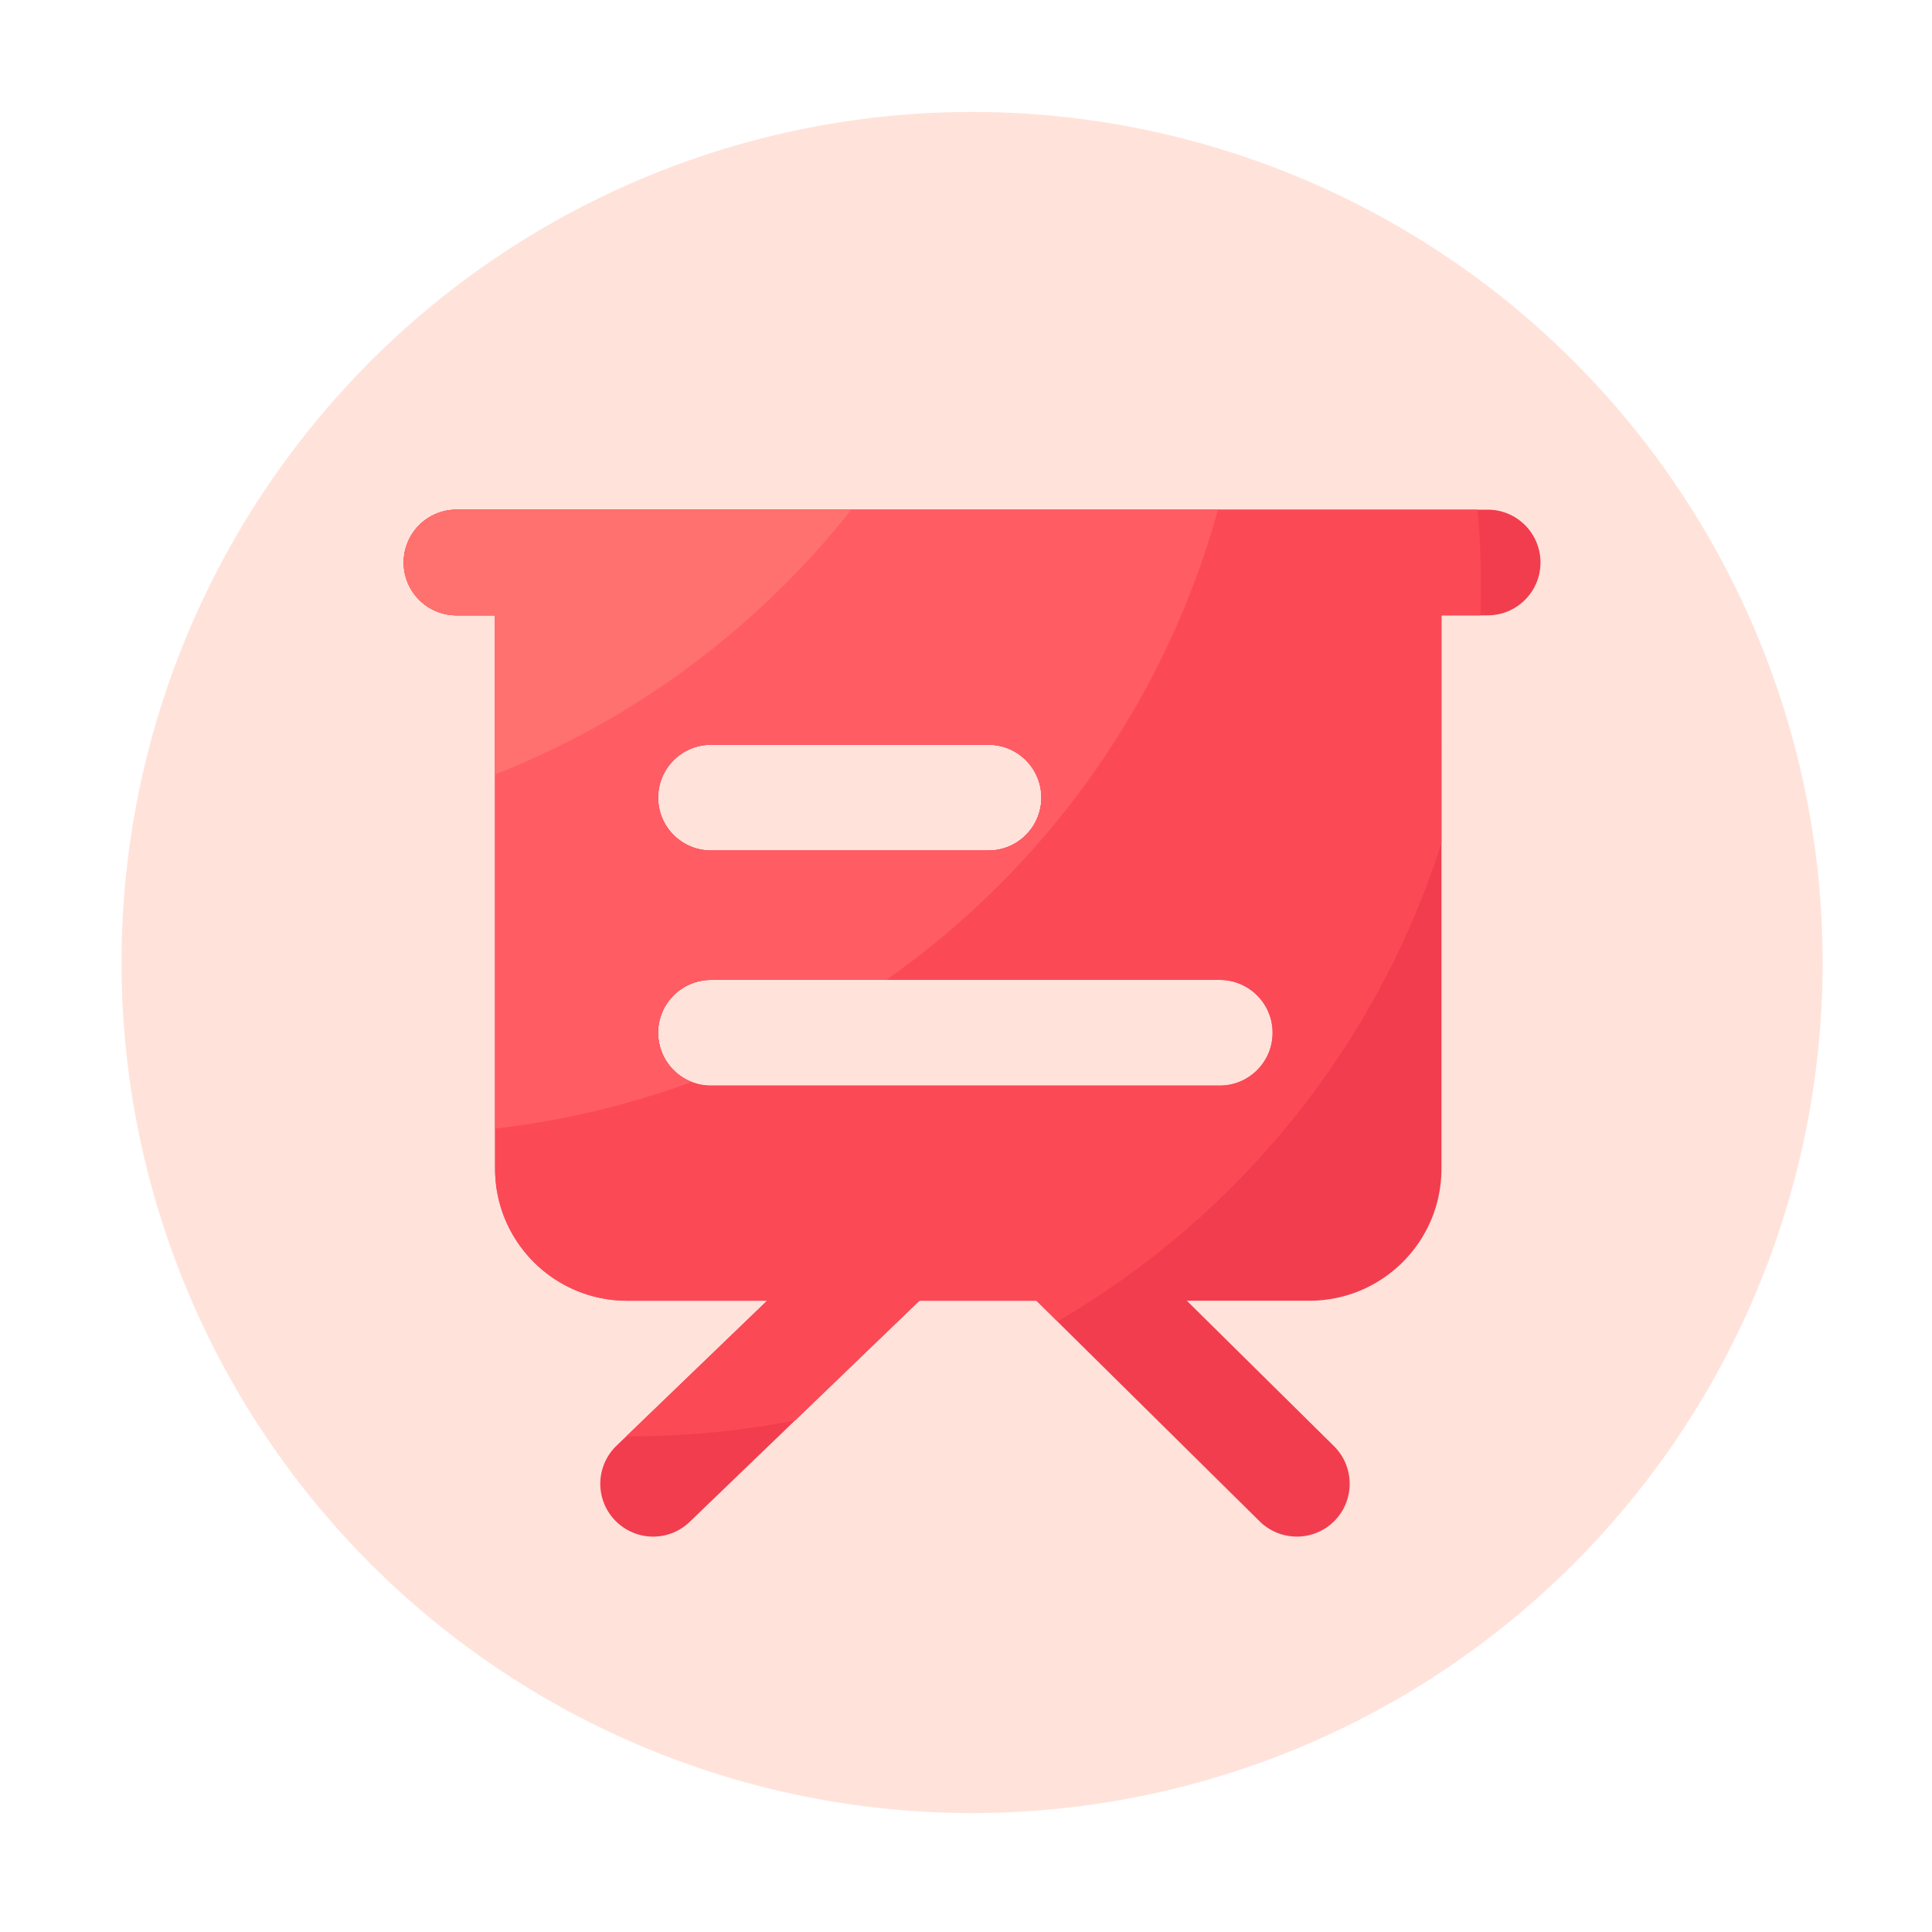 <?xml version="1.0" standalone="no"?><!DOCTYPE svg PUBLIC "-//W3C//DTD SVG 1.1//EN" "http://www.w3.org/Graphics/SVG/1.1/DTD/svg11.dtd"><svg t="1634023526026" class="icon" viewBox="0 0 1024 1024" version="1.1" xmlns="http://www.w3.org/2000/svg" p-id="6749" width="128" height="128" xmlns:xlink="http://www.w3.org/1999/xlink"><defs><style type="text/css"></style></defs><path d="M515.226 510.157m-450.816 0a450.816 450.816 0 1 0 901.632 0 450.816 450.816 0 1 0-901.632 0Z" fill="#FFE3DB" p-id="6750"></path><path d="M788.48 270.131H241.971c-15.462 0-28.006 12.544-28.006 28.006s12.544 28.006 28.006 28.006h20.429v293.274c0 38.656 31.334 69.99 69.99 69.99h74.189l-79.821 76.851a27.986 27.986 0 0 0-0.768 39.578 28.047 28.047 0 0 0 20.173 8.602c7.014 0 13.978-2.611 19.405-7.834l121.702-117.197h62.054l118.323 116.941a28.088 28.088 0 0 0 39.629-0.205 28.088 28.088 0 0 0-0.205-39.629l-78.029-77.107h64.973c38.656 0 69.99-31.334 69.99-69.99V326.144H788.48c15.462 0 28.006-12.544 28.006-28.006s-12.493-28.006-28.006-28.006z m-236.544 152.627c0 15.462-12.544 28.006-28.006 28.006H376.832c-15.462 0-28.006-12.544-28.006-28.006s12.544-28.006 28.006-28.006h147.098c15.462 0 28.006 12.544 28.006 28.006z m94.566 152.627H376.832c-15.462 0-28.006-12.544-28.006-28.006s12.544-28.006 28.006-28.006h269.67c15.462 0 28.006 12.544 28.006 28.006s-12.544 28.006-28.006 28.006z" fill="#F23D4F" p-id="6751"></path><path d="M213.965 298.138c0 15.462 12.544 28.006 28.006 28.006h20.429v293.274c0 38.656 31.334 69.99 69.99 69.99h74.189l-74.598 71.834c0.717 0 1.434 0.051 2.15 0.051 29.901 0 59.136-2.918 87.398-8.499l65.792-63.386h62.054l11.11 10.957c95.949-55.808 169.421-146.022 203.52-253.747V326.144h20.634c0.154-5.222 0.307-10.445 0.307-15.718 0-13.568-0.614-27.034-1.792-40.294H241.971c-15.462 0-28.006 12.544-28.006 28.006zM376.832 394.752h147.098c15.462 0 28.006 12.544 28.006 28.006 0 15.462-12.544 28.006-28.006 28.006H376.832c-15.462 0-28.006-12.544-28.006-28.006 0-15.462 12.544-28.006 28.006-28.006z m0 124.621h269.67c15.462 0 28.006 12.544 28.006 28.006s-12.544 28.006-28.006 28.006H376.832c-15.462 0-28.006-12.544-28.006-28.006s12.544-28.006 28.006-28.006z" fill="#FC4956" p-id="6752"></path><path d="M213.965 298.138c0 15.462 12.544 28.006 28.006 28.006h20.429v272.026c36.198-4.147 71.168-12.544 104.243-24.73a27.965 27.965 0 0 1-17.818-26.061c0-15.462 12.544-28.006 28.006-28.006h92.928c84.48-59.392 147.661-147.046 175.77-249.242H241.971c-15.462 0-28.006 12.544-28.006 28.006zM376.832 394.752h147.098c15.462 0 28.006 12.544 28.006 28.006 0 15.462-12.544 28.006-28.006 28.006H376.832c-15.462 0-28.006-12.544-28.006-28.006 0-15.462 12.544-28.006 28.006-28.006z" fill="#FF5C64" p-id="6753"></path><path d="M213.965 298.138c0 15.462 12.544 28.006 28.006 28.006h20.429v84.326c74.803-29.44 139.776-78.285 188.826-140.339H241.971c-15.462 0-28.006 12.544-28.006 28.006z" fill="#FF716E" p-id="6754"></path></svg>